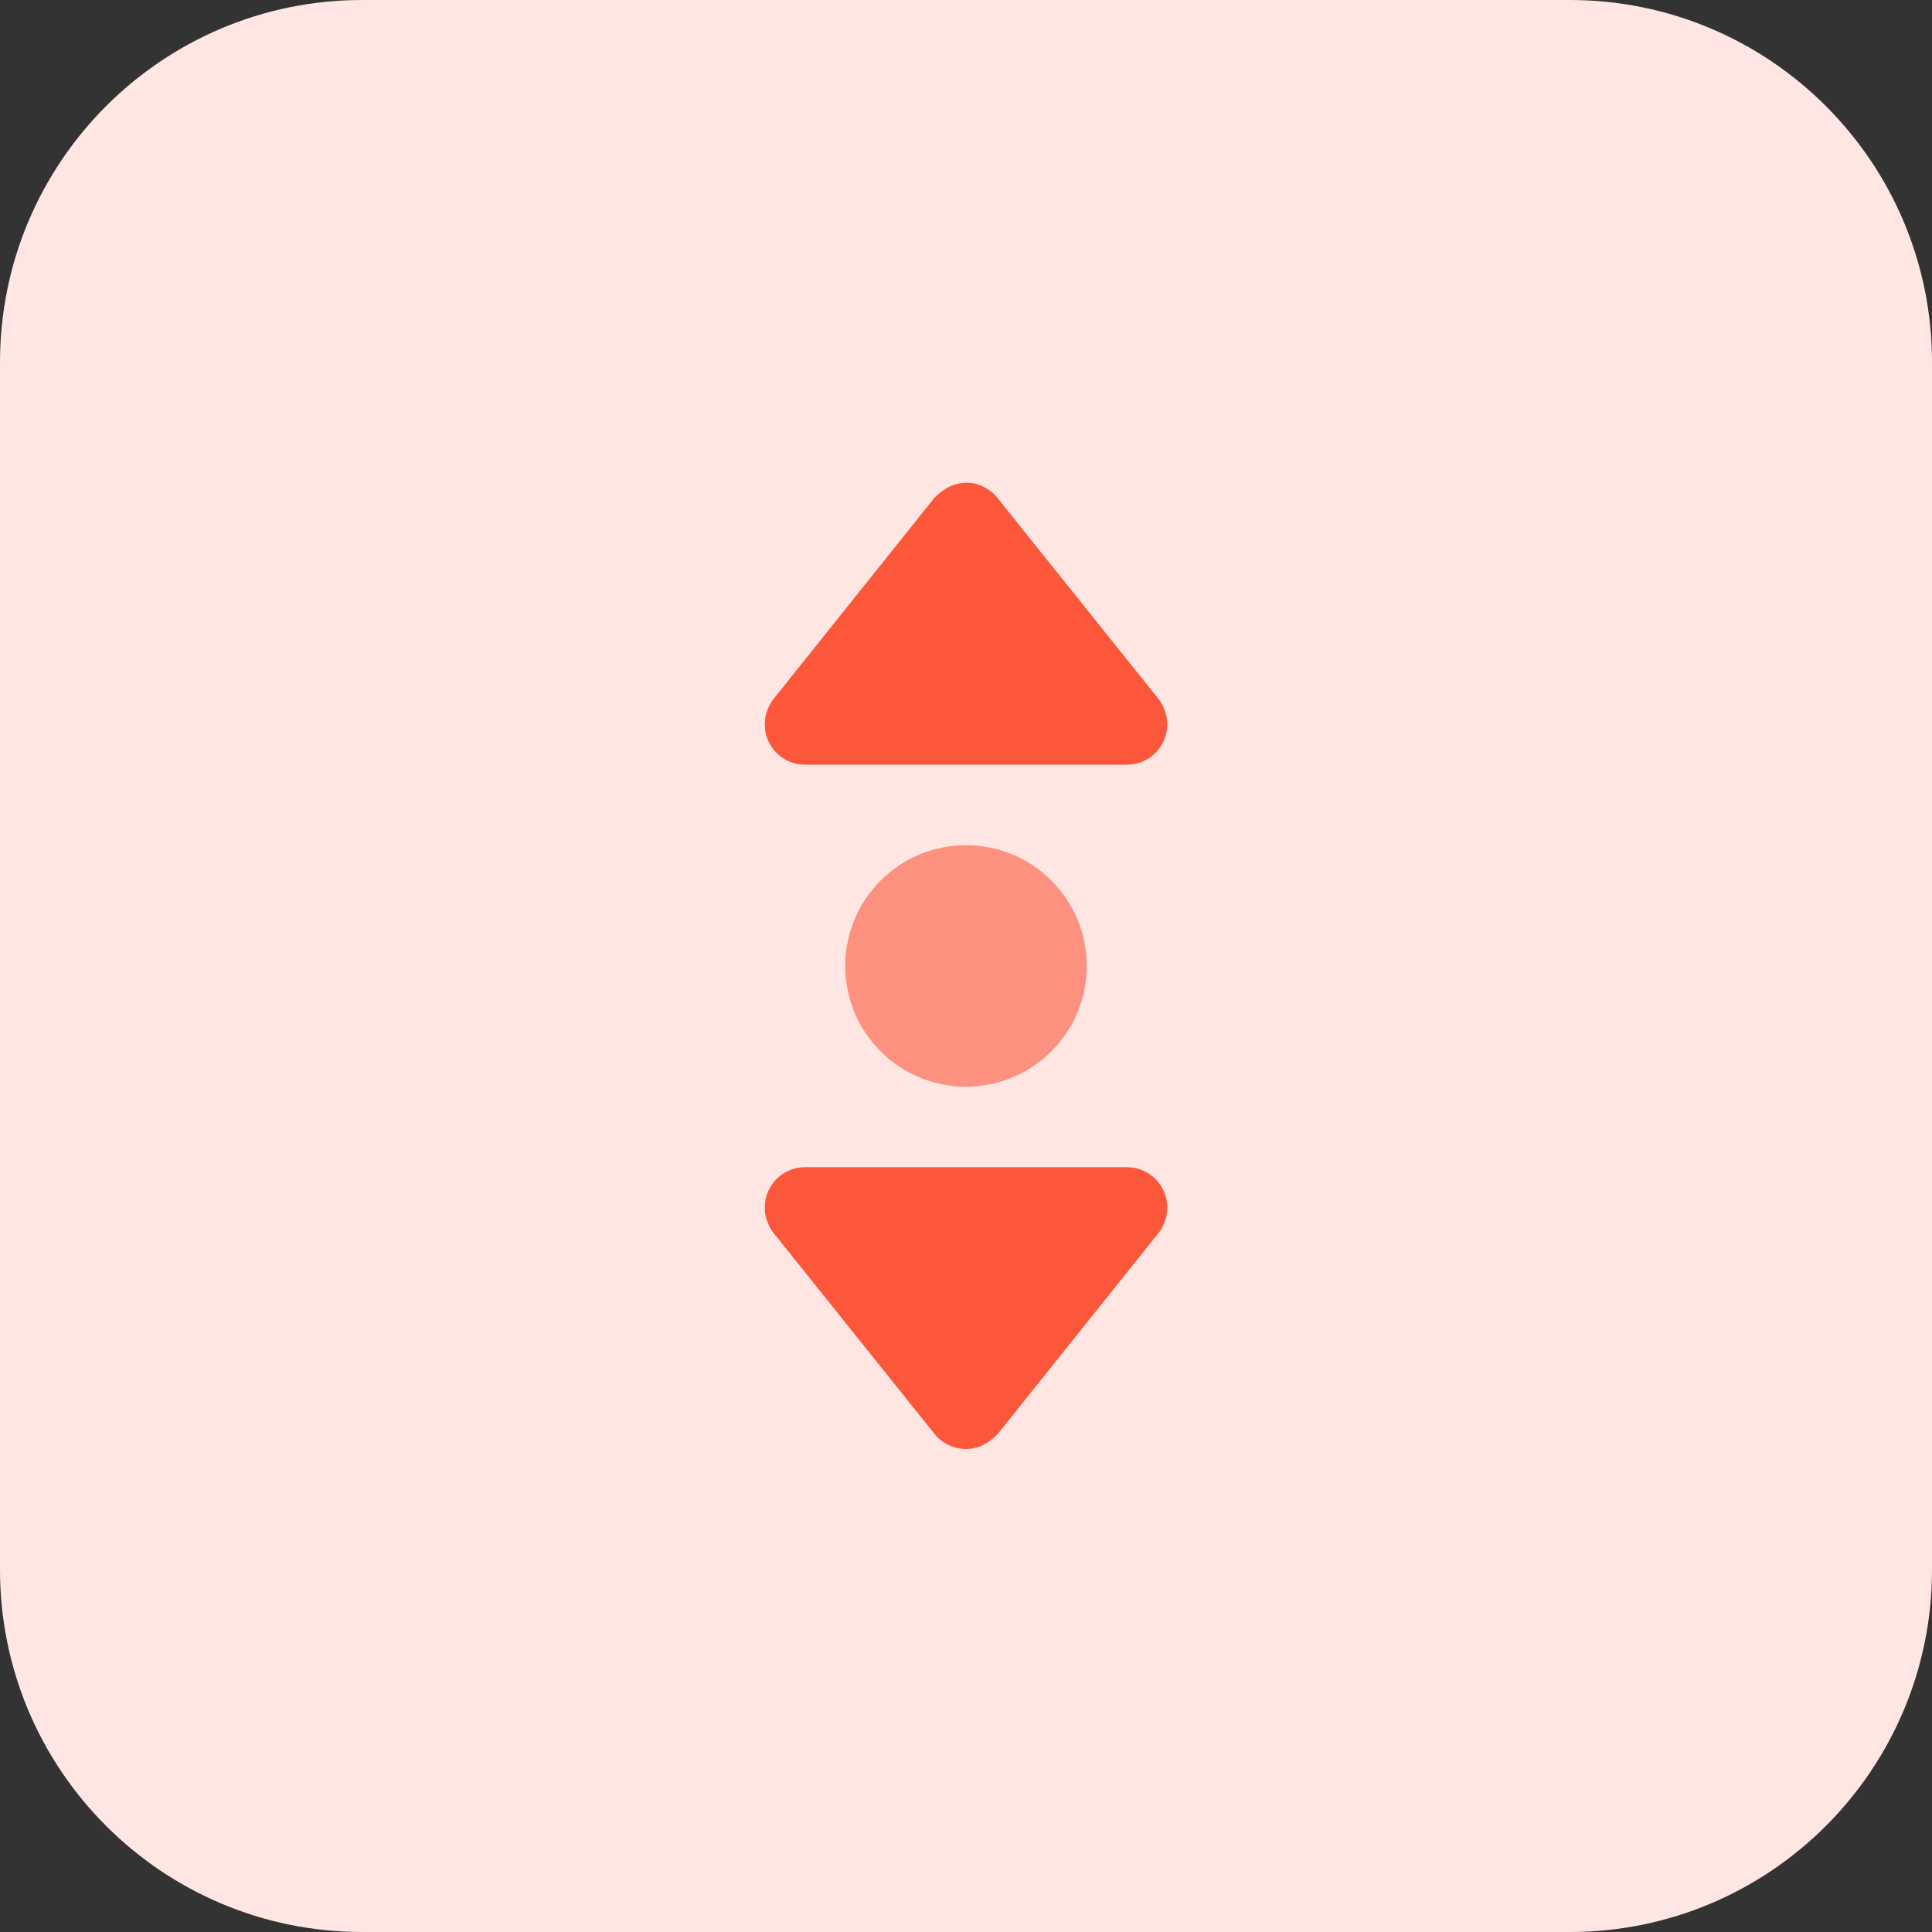 <svg height="512pt" viewBox="0 0 512 512" width="512pt" xmlns="http://www.w3.org/2000/svg"><rect x="0" y="0" width="512" height="512" fill="#333333" stroke="none"/><path d="m416 512h-320c-53.023 0-96-42.977-96-96v-320c0-53.023 42.977-96 96-96h320c53.023 0 96 42.977 96 96v320c0 53.023-42.977 96-96 96zm0 0" fill="#ffe6e2"/><path d="m288 255.984c0 17.672-14.328 32-32 32s-32-14.328-32-32 14.328-32 32-32 32 14.328 32 32zm0 0" fill="#fd907e"/><g fill="#fc573b"><path d="m298.672 309.312h-85.328c-5.887 0-10.672 4.785-10.672 10.672 0 2.016.543 3.902 1.648 5.793.191.32.398.621.641.926l43.277 54.016c2.129 2.113 4.898 3.281 7.762 3.281 2.879 0 5.633-1.168 8.383-3.953l42.672-53.328c.242-.285.449-.605.641-.926 1.105-1.871 1.648-3.762 1.648-5.793-.016-5.902-4.801-10.688-10.672-10.688zm0 0"/><path d="m213.328 202.656h85.328c5.887 0 10.672-4.785 10.672-10.672 0-2.016-.543-3.906-1.648-5.793-.191-.32-.398-.625-.641-.926l-43.277-54.02c-4.273-4.223-10.641-4.91-16.145.691l-42.656 53.344c-.242.285-.449.605-.641.926-1.105 1.871-1.648 3.762-1.648 5.793 0 5.855 4.785 10.656 10.656 10.656zm0 0"/></g></svg>
